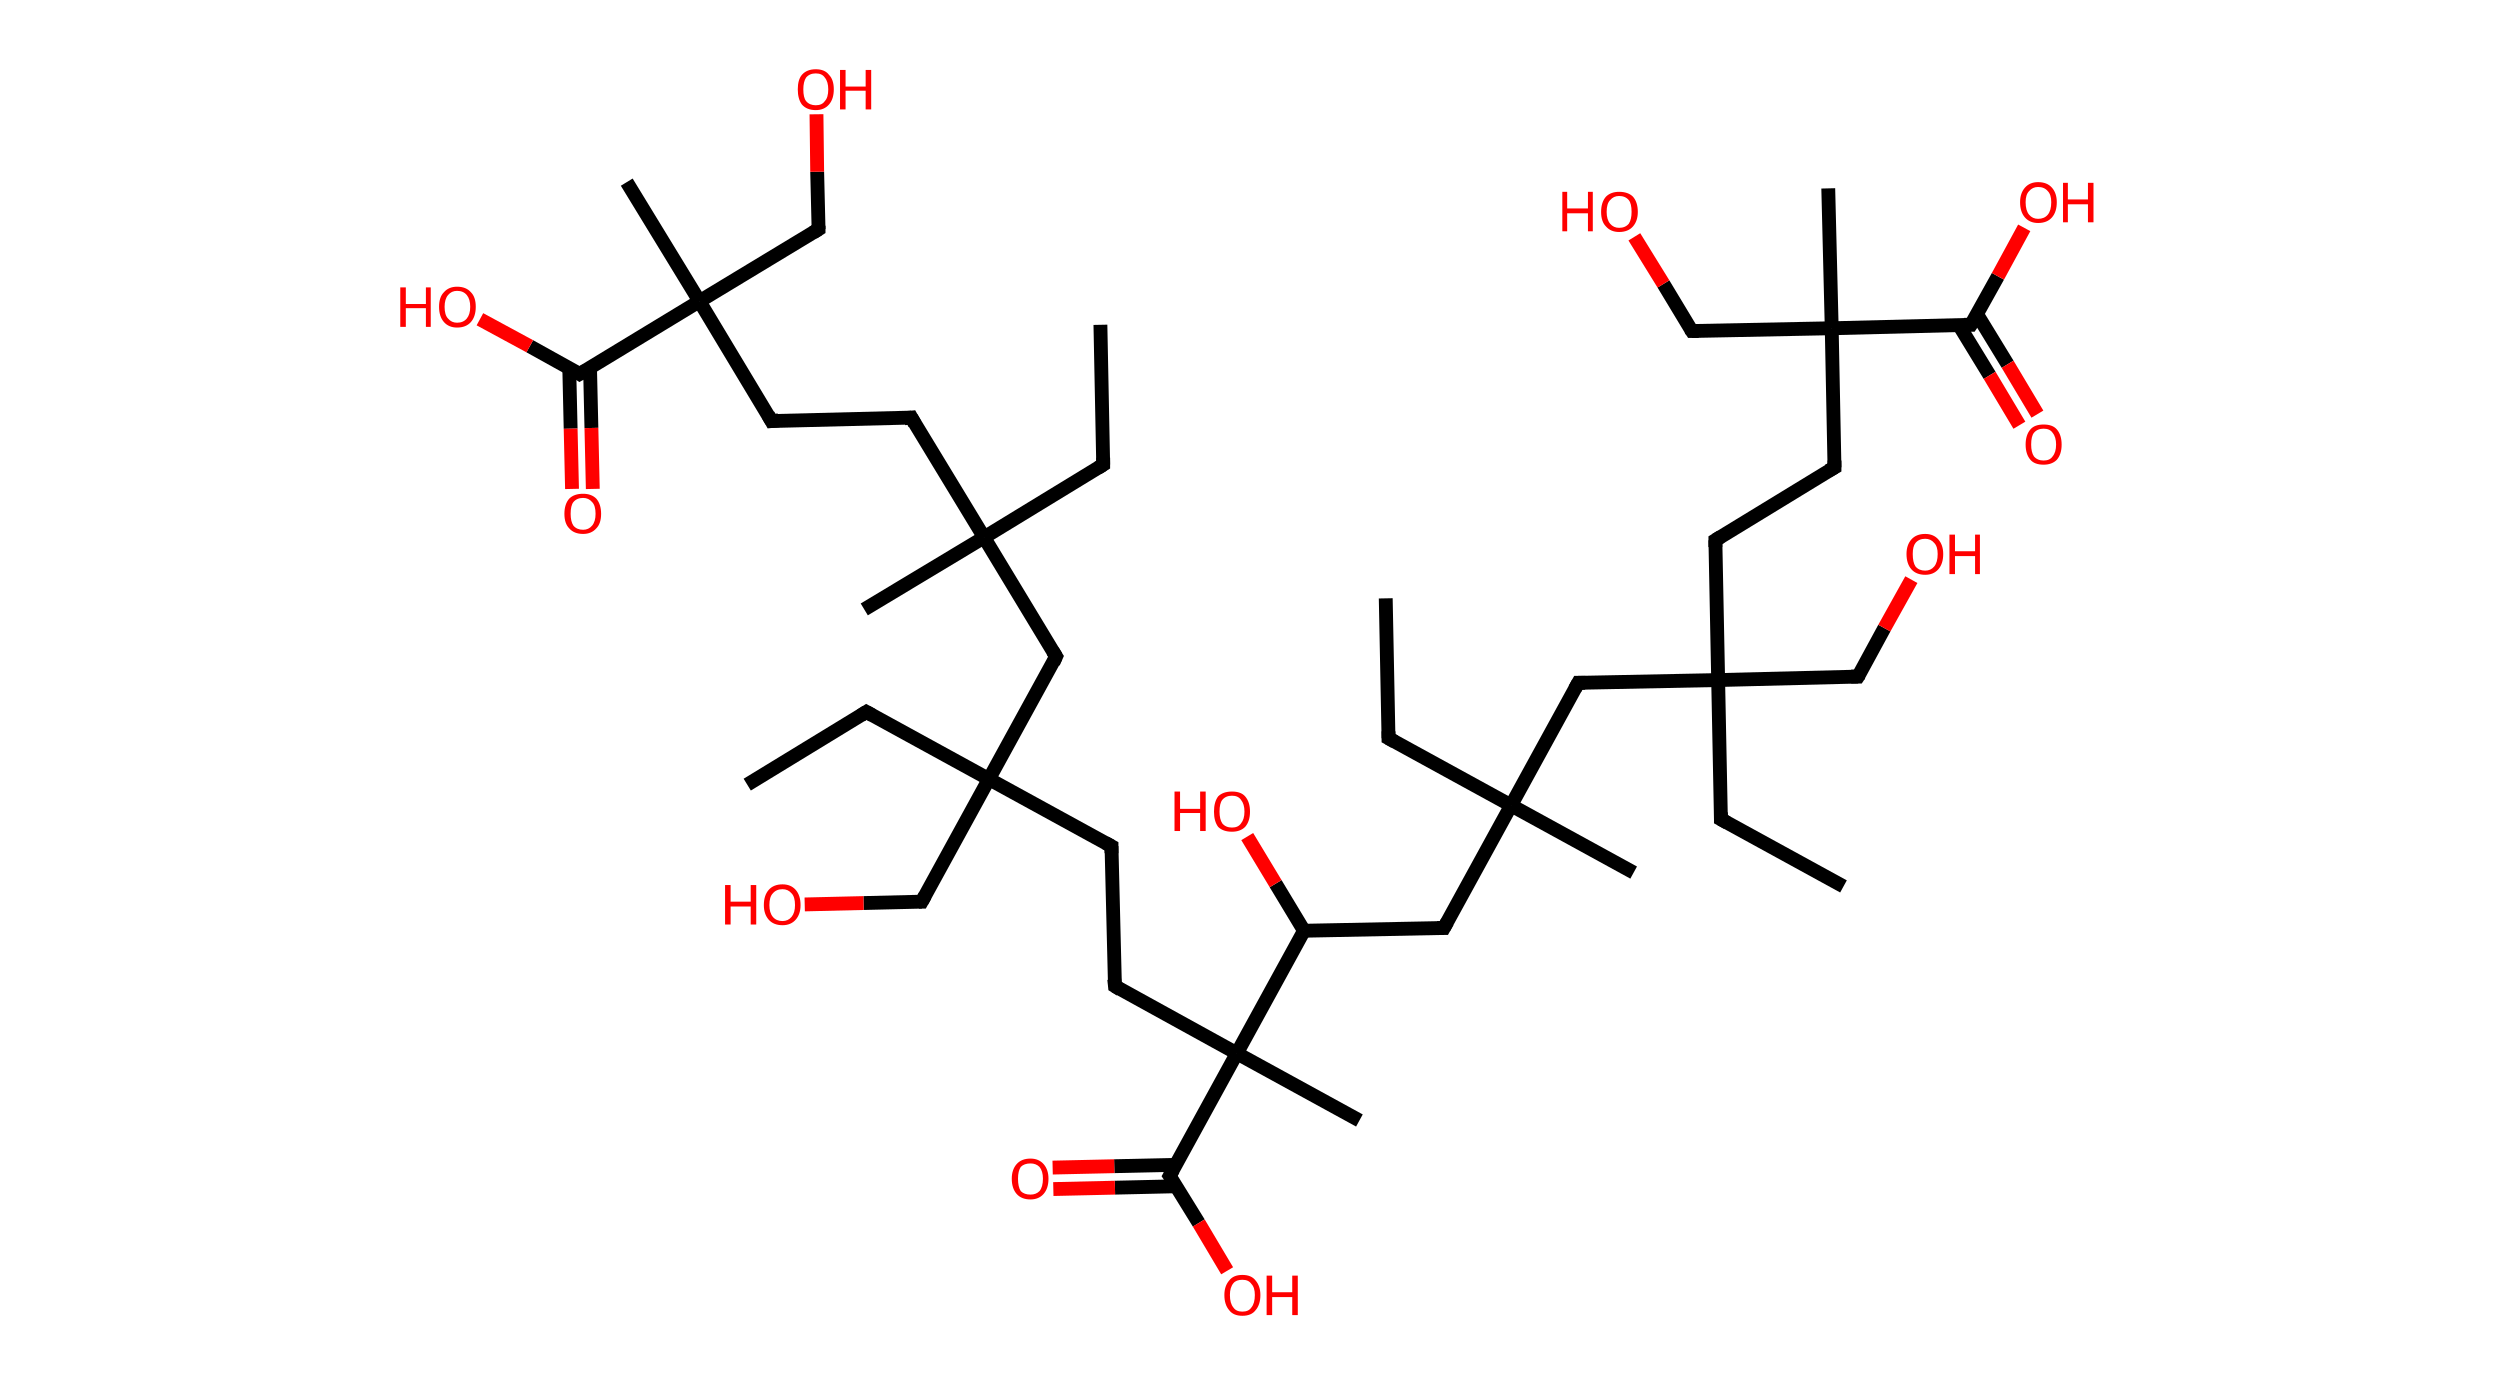 <?xml version='1.0' encoding='ASCII' standalone='yes'?>
<svg xmlns="http://www.w3.org/2000/svg" xmlns:rdkit="http://www.rdkit.org/xml" xmlns:xlink="http://www.w3.org/1999/xlink" version="1.1" baseProfile="full" xml:space="preserve" width="361px" height="200px" viewBox="0 0 361 200">
<!-- END OF HEADER -->
<rect style="opacity:1.0;fill:#FFFFFF;stroke:none" width="361.0" height="200.0" x="0.0" y="0.0"> </rect>
<path class="bond-0 atom-0 atom-1" d="M 158.9,46.9 L 159.3,67.1" style="fill:none;fill-rule:evenodd;stroke:#000000;stroke-width:2.0px;stroke-linecap:butt;stroke-linejoin:miter;stroke-opacity:1"/>
<path class="bond-1 atom-1 atom-2" d="M 159.3,67.1 L 142.1,77.6" style="fill:none;fill-rule:evenodd;stroke:#000000;stroke-width:2.0px;stroke-linecap:butt;stroke-linejoin:miter;stroke-opacity:1"/>
<path class="bond-2 atom-2 atom-3" d="M 142.1,77.6 L 124.8,88.0" style="fill:none;fill-rule:evenodd;stroke:#000000;stroke-width:2.0px;stroke-linecap:butt;stroke-linejoin:miter;stroke-opacity:1"/>
<path class="bond-3 atom-2 atom-4" d="M 142.1,77.6 L 131.6,60.3" style="fill:none;fill-rule:evenodd;stroke:#000000;stroke-width:2.0px;stroke-linecap:butt;stroke-linejoin:miter;stroke-opacity:1"/>
<path class="bond-4 atom-4 atom-5" d="M 131.6,60.3 L 111.4,60.8" style="fill:none;fill-rule:evenodd;stroke:#000000;stroke-width:2.0px;stroke-linecap:butt;stroke-linejoin:miter;stroke-opacity:1"/>
<path class="bond-5 atom-5 atom-6" d="M 111.4,60.8 L 101.0,43.5" style="fill:none;fill-rule:evenodd;stroke:#000000;stroke-width:2.0px;stroke-linecap:butt;stroke-linejoin:miter;stroke-opacity:1"/>
<path class="bond-6 atom-6 atom-7" d="M 101.0,43.5 L 90.5,26.3" style="fill:none;fill-rule:evenodd;stroke:#000000;stroke-width:2.0px;stroke-linecap:butt;stroke-linejoin:miter;stroke-opacity:1"/>
<path class="bond-7 atom-6 atom-8" d="M 101.0,43.5 L 118.2,33.1" style="fill:none;fill-rule:evenodd;stroke:#000000;stroke-width:2.0px;stroke-linecap:butt;stroke-linejoin:miter;stroke-opacity:1"/>
<path class="bond-8 atom-8 atom-9" d="M 118.2,33.1 L 118.0,24.8" style="fill:none;fill-rule:evenodd;stroke:#000000;stroke-width:2.0px;stroke-linecap:butt;stroke-linejoin:miter;stroke-opacity:1"/>
<path class="bond-8 atom-8 atom-9" d="M 118.0,24.8 L 117.9,16.5" style="fill:none;fill-rule:evenodd;stroke:#FF0000;stroke-width:2.0px;stroke-linecap:butt;stroke-linejoin:miter;stroke-opacity:1"/>
<path class="bond-9 atom-6 atom-10" d="M 101.0,43.5 L 83.7,54.0" style="fill:none;fill-rule:evenodd;stroke:#000000;stroke-width:2.0px;stroke-linecap:butt;stroke-linejoin:miter;stroke-opacity:1"/>
<path class="bond-10 atom-10 atom-11" d="M 82.2,53.1 L 82.4,61.9" style="fill:none;fill-rule:evenodd;stroke:#000000;stroke-width:2.0px;stroke-linecap:butt;stroke-linejoin:miter;stroke-opacity:1"/>
<path class="bond-10 atom-10 atom-11" d="M 82.4,61.9 L 82.6,70.6" style="fill:none;fill-rule:evenodd;stroke:#FF0000;stroke-width:2.0px;stroke-linecap:butt;stroke-linejoin:miter;stroke-opacity:1"/>
<path class="bond-10 atom-10 atom-11" d="M 85.2,53.1 L 85.4,61.8" style="fill:none;fill-rule:evenodd;stroke:#000000;stroke-width:2.0px;stroke-linecap:butt;stroke-linejoin:miter;stroke-opacity:1"/>
<path class="bond-10 atom-10 atom-11" d="M 85.4,61.8 L 85.6,70.6" style="fill:none;fill-rule:evenodd;stroke:#FF0000;stroke-width:2.0px;stroke-linecap:butt;stroke-linejoin:miter;stroke-opacity:1"/>
<path class="bond-11 atom-10 atom-12" d="M 83.7,54.0 L 76.5,50.0" style="fill:none;fill-rule:evenodd;stroke:#000000;stroke-width:2.0px;stroke-linecap:butt;stroke-linejoin:miter;stroke-opacity:1"/>
<path class="bond-11 atom-10 atom-12" d="M 76.5,50.0 L 69.3,46.1" style="fill:none;fill-rule:evenodd;stroke:#FF0000;stroke-width:2.0px;stroke-linecap:butt;stroke-linejoin:miter;stroke-opacity:1"/>
<path class="bond-12 atom-2 atom-13" d="M 142.1,77.6 L 152.5,94.8" style="fill:none;fill-rule:evenodd;stroke:#000000;stroke-width:2.0px;stroke-linecap:butt;stroke-linejoin:miter;stroke-opacity:1"/>
<path class="bond-13 atom-13 atom-14" d="M 152.5,94.8 L 142.8,112.5" style="fill:none;fill-rule:evenodd;stroke:#000000;stroke-width:2.0px;stroke-linecap:butt;stroke-linejoin:miter;stroke-opacity:1"/>
<path class="bond-14 atom-14 atom-15" d="M 142.8,112.5 L 125.1,102.8" style="fill:none;fill-rule:evenodd;stroke:#000000;stroke-width:2.0px;stroke-linecap:butt;stroke-linejoin:miter;stroke-opacity:1"/>
<path class="bond-15 atom-15 atom-16" d="M 125.1,102.8 L 107.9,113.3" style="fill:none;fill-rule:evenodd;stroke:#000000;stroke-width:2.0px;stroke-linecap:butt;stroke-linejoin:miter;stroke-opacity:1"/>
<path class="bond-16 atom-14 atom-17" d="M 142.8,112.5 L 133.1,130.2" style="fill:none;fill-rule:evenodd;stroke:#000000;stroke-width:2.0px;stroke-linecap:butt;stroke-linejoin:miter;stroke-opacity:1"/>
<path class="bond-17 atom-17 atom-18" d="M 133.1,130.2 L 124.7,130.4" style="fill:none;fill-rule:evenodd;stroke:#000000;stroke-width:2.0px;stroke-linecap:butt;stroke-linejoin:miter;stroke-opacity:1"/>
<path class="bond-17 atom-17 atom-18" d="M 124.7,130.4 L 116.2,130.6" style="fill:none;fill-rule:evenodd;stroke:#FF0000;stroke-width:2.0px;stroke-linecap:butt;stroke-linejoin:miter;stroke-opacity:1"/>
<path class="bond-18 atom-14 atom-19" d="M 142.8,112.5 L 160.5,122.2" style="fill:none;fill-rule:evenodd;stroke:#000000;stroke-width:2.0px;stroke-linecap:butt;stroke-linejoin:miter;stroke-opacity:1"/>
<path class="bond-19 atom-19 atom-20" d="M 160.5,122.2 L 161.0,142.4" style="fill:none;fill-rule:evenodd;stroke:#000000;stroke-width:2.0px;stroke-linecap:butt;stroke-linejoin:miter;stroke-opacity:1"/>
<path class="bond-20 atom-20 atom-21" d="M 161.0,142.4 L 178.6,152.1" style="fill:none;fill-rule:evenodd;stroke:#000000;stroke-width:2.0px;stroke-linecap:butt;stroke-linejoin:miter;stroke-opacity:1"/>
<path class="bond-21 atom-21 atom-22" d="M 178.6,152.1 L 196.3,161.8" style="fill:none;fill-rule:evenodd;stroke:#000000;stroke-width:2.0px;stroke-linecap:butt;stroke-linejoin:miter;stroke-opacity:1"/>
<path class="bond-22 atom-21 atom-23" d="M 178.6,152.1 L 168.9,169.8" style="fill:none;fill-rule:evenodd;stroke:#000000;stroke-width:2.0px;stroke-linecap:butt;stroke-linejoin:miter;stroke-opacity:1"/>
<path class="bond-23 atom-23 atom-24" d="M 169.8,168.2 L 160.9,168.4" style="fill:none;fill-rule:evenodd;stroke:#000000;stroke-width:2.0px;stroke-linecap:butt;stroke-linejoin:miter;stroke-opacity:1"/>
<path class="bond-23 atom-23 atom-24" d="M 160.9,168.4 L 152.0,168.6" style="fill:none;fill-rule:evenodd;stroke:#FF0000;stroke-width:2.0px;stroke-linecap:butt;stroke-linejoin:miter;stroke-opacity:1"/>
<path class="bond-23 atom-23 atom-24" d="M 169.8,171.3 L 161.0,171.5" style="fill:none;fill-rule:evenodd;stroke:#000000;stroke-width:2.0px;stroke-linecap:butt;stroke-linejoin:miter;stroke-opacity:1"/>
<path class="bond-23 atom-23 atom-24" d="M 161.0,171.5 L 152.1,171.7" style="fill:none;fill-rule:evenodd;stroke:#FF0000;stroke-width:2.0px;stroke-linecap:butt;stroke-linejoin:miter;stroke-opacity:1"/>
<path class="bond-24 atom-23 atom-25" d="M 168.9,169.8 L 173.1,176.6" style="fill:none;fill-rule:evenodd;stroke:#000000;stroke-width:2.0px;stroke-linecap:butt;stroke-linejoin:miter;stroke-opacity:1"/>
<path class="bond-24 atom-23 atom-25" d="M 173.1,176.6 L 177.2,183.5" style="fill:none;fill-rule:evenodd;stroke:#FF0000;stroke-width:2.0px;stroke-linecap:butt;stroke-linejoin:miter;stroke-opacity:1"/>
<path class="bond-25 atom-21 atom-26" d="M 178.6,152.1 L 188.3,134.4" style="fill:none;fill-rule:evenodd;stroke:#000000;stroke-width:2.0px;stroke-linecap:butt;stroke-linejoin:miter;stroke-opacity:1"/>
<path class="bond-26 atom-26 atom-27" d="M 188.3,134.4 L 184.2,127.6" style="fill:none;fill-rule:evenodd;stroke:#000000;stroke-width:2.0px;stroke-linecap:butt;stroke-linejoin:miter;stroke-opacity:1"/>
<path class="bond-26 atom-26 atom-27" d="M 184.2,127.6 L 180.1,120.8" style="fill:none;fill-rule:evenodd;stroke:#FF0000;stroke-width:2.0px;stroke-linecap:butt;stroke-linejoin:miter;stroke-opacity:1"/>
<path class="bond-27 atom-26 atom-28" d="M 188.3,134.4 L 208.5,134.0" style="fill:none;fill-rule:evenodd;stroke:#000000;stroke-width:2.0px;stroke-linecap:butt;stroke-linejoin:miter;stroke-opacity:1"/>
<path class="bond-28 atom-28 atom-29" d="M 208.5,134.0 L 218.2,116.3" style="fill:none;fill-rule:evenodd;stroke:#000000;stroke-width:2.0px;stroke-linecap:butt;stroke-linejoin:miter;stroke-opacity:1"/>
<path class="bond-29 atom-29 atom-30" d="M 218.2,116.3 L 235.9,126.0" style="fill:none;fill-rule:evenodd;stroke:#000000;stroke-width:2.0px;stroke-linecap:butt;stroke-linejoin:miter;stroke-opacity:1"/>
<path class="bond-30 atom-29 atom-31" d="M 218.2,116.3 L 200.5,106.6" style="fill:none;fill-rule:evenodd;stroke:#000000;stroke-width:2.0px;stroke-linecap:butt;stroke-linejoin:miter;stroke-opacity:1"/>
<path class="bond-31 atom-31 atom-32" d="M 200.5,106.6 L 200.1,86.4" style="fill:none;fill-rule:evenodd;stroke:#000000;stroke-width:2.0px;stroke-linecap:butt;stroke-linejoin:miter;stroke-opacity:1"/>
<path class="bond-32 atom-29 atom-33" d="M 218.2,116.3 L 227.9,98.6" style="fill:none;fill-rule:evenodd;stroke:#000000;stroke-width:2.0px;stroke-linecap:butt;stroke-linejoin:miter;stroke-opacity:1"/>
<path class="bond-33 atom-33 atom-34" d="M 227.9,98.6 L 248.1,98.2" style="fill:none;fill-rule:evenodd;stroke:#000000;stroke-width:2.0px;stroke-linecap:butt;stroke-linejoin:miter;stroke-opacity:1"/>
<path class="bond-34 atom-34 atom-35" d="M 248.1,98.2 L 248.5,118.3" style="fill:none;fill-rule:evenodd;stroke:#000000;stroke-width:2.0px;stroke-linecap:butt;stroke-linejoin:miter;stroke-opacity:1"/>
<path class="bond-35 atom-35 atom-36" d="M 248.5,118.3 L 266.2,128.0" style="fill:none;fill-rule:evenodd;stroke:#000000;stroke-width:2.0px;stroke-linecap:butt;stroke-linejoin:miter;stroke-opacity:1"/>
<path class="bond-36 atom-34 atom-37" d="M 248.1,98.2 L 268.3,97.7" style="fill:none;fill-rule:evenodd;stroke:#000000;stroke-width:2.0px;stroke-linecap:butt;stroke-linejoin:miter;stroke-opacity:1"/>
<path class="bond-37 atom-37 atom-38" d="M 268.3,97.7 L 272.1,90.7" style="fill:none;fill-rule:evenodd;stroke:#000000;stroke-width:2.0px;stroke-linecap:butt;stroke-linejoin:miter;stroke-opacity:1"/>
<path class="bond-37 atom-37 atom-38" d="M 272.1,90.7 L 276.0,83.7" style="fill:none;fill-rule:evenodd;stroke:#FF0000;stroke-width:2.0px;stroke-linecap:butt;stroke-linejoin:miter;stroke-opacity:1"/>
<path class="bond-38 atom-34 atom-39" d="M 248.1,98.2 L 247.7,78.0" style="fill:none;fill-rule:evenodd;stroke:#000000;stroke-width:2.0px;stroke-linecap:butt;stroke-linejoin:miter;stroke-opacity:1"/>
<path class="bond-39 atom-39 atom-40" d="M 247.7,78.0 L 264.9,67.5" style="fill:none;fill-rule:evenodd;stroke:#000000;stroke-width:2.0px;stroke-linecap:butt;stroke-linejoin:miter;stroke-opacity:1"/>
<path class="bond-40 atom-40 atom-41" d="M 264.9,67.5 L 264.5,47.4" style="fill:none;fill-rule:evenodd;stroke:#000000;stroke-width:2.0px;stroke-linecap:butt;stroke-linejoin:miter;stroke-opacity:1"/>
<path class="bond-41 atom-41 atom-42" d="M 264.5,47.4 L 264.0,27.2" style="fill:none;fill-rule:evenodd;stroke:#000000;stroke-width:2.0px;stroke-linecap:butt;stroke-linejoin:miter;stroke-opacity:1"/>
<path class="bond-42 atom-41 atom-43" d="M 264.5,47.4 L 244.3,47.8" style="fill:none;fill-rule:evenodd;stroke:#000000;stroke-width:2.0px;stroke-linecap:butt;stroke-linejoin:miter;stroke-opacity:1"/>
<path class="bond-43 atom-43 atom-44" d="M 244.3,47.8 L 240.2,41.0" style="fill:none;fill-rule:evenodd;stroke:#000000;stroke-width:2.0px;stroke-linecap:butt;stroke-linejoin:miter;stroke-opacity:1"/>
<path class="bond-43 atom-43 atom-44" d="M 240.2,41.0 L 236.0,34.2" style="fill:none;fill-rule:evenodd;stroke:#FF0000;stroke-width:2.0px;stroke-linecap:butt;stroke-linejoin:miter;stroke-opacity:1"/>
<path class="bond-44 atom-41 atom-45" d="M 264.5,47.4 L 284.6,46.9" style="fill:none;fill-rule:evenodd;stroke:#000000;stroke-width:2.0px;stroke-linecap:butt;stroke-linejoin:miter;stroke-opacity:1"/>
<path class="bond-45 atom-45 atom-46" d="M 282.9,47.0 L 287.3,54.2" style="fill:none;fill-rule:evenodd;stroke:#000000;stroke-width:2.0px;stroke-linecap:butt;stroke-linejoin:miter;stroke-opacity:1"/>
<path class="bond-45 atom-45 atom-46" d="M 287.3,54.2 L 291.6,61.4" style="fill:none;fill-rule:evenodd;stroke:#FF0000;stroke-width:2.0px;stroke-linecap:butt;stroke-linejoin:miter;stroke-opacity:1"/>
<path class="bond-45 atom-45 atom-46" d="M 285.5,45.4 L 289.9,52.6" style="fill:none;fill-rule:evenodd;stroke:#000000;stroke-width:2.0px;stroke-linecap:butt;stroke-linejoin:miter;stroke-opacity:1"/>
<path class="bond-45 atom-45 atom-46" d="M 289.9,52.6 L 294.2,59.8" style="fill:none;fill-rule:evenodd;stroke:#FF0000;stroke-width:2.0px;stroke-linecap:butt;stroke-linejoin:miter;stroke-opacity:1"/>
<path class="bond-46 atom-45 atom-47" d="M 284.6,46.9 L 288.5,39.9" style="fill:none;fill-rule:evenodd;stroke:#000000;stroke-width:2.0px;stroke-linecap:butt;stroke-linejoin:miter;stroke-opacity:1"/>
<path class="bond-46 atom-45 atom-47" d="M 288.5,39.9 L 292.3,32.9" style="fill:none;fill-rule:evenodd;stroke:#FF0000;stroke-width:2.0px;stroke-linecap:butt;stroke-linejoin:miter;stroke-opacity:1"/>
<path d="M 159.3,66.1 L 159.3,67.1 L 158.5,67.6" style="fill:none;stroke:#000000;stroke-width:2.0px;stroke-linecap:butt;stroke-linejoin:miter;stroke-opacity:1;"/>
<path d="M 132.1,61.2 L 131.6,60.3 L 130.6,60.4" style="fill:none;stroke:#000000;stroke-width:2.0px;stroke-linecap:butt;stroke-linejoin:miter;stroke-opacity:1;"/>
<path d="M 112.4,60.7 L 111.4,60.8 L 110.9,59.9" style="fill:none;stroke:#000000;stroke-width:2.0px;stroke-linecap:butt;stroke-linejoin:miter;stroke-opacity:1;"/>
<path d="M 117.4,33.6 L 118.2,33.1 L 118.2,32.6" style="fill:none;stroke:#000000;stroke-width:2.0px;stroke-linecap:butt;stroke-linejoin:miter;stroke-opacity:1;"/>
<path d="M 84.6,53.5 L 83.7,54.0 L 83.4,53.8" style="fill:none;stroke:#000000;stroke-width:2.0px;stroke-linecap:butt;stroke-linejoin:miter;stroke-opacity:1;"/>
<path d="M 152.0,94.0 L 152.5,94.8 L 152.1,95.7" style="fill:none;stroke:#000000;stroke-width:2.0px;stroke-linecap:butt;stroke-linejoin:miter;stroke-opacity:1;"/>
<path d="M 126.0,103.3 L 125.1,102.8 L 124.3,103.3" style="fill:none;stroke:#000000;stroke-width:2.0px;stroke-linecap:butt;stroke-linejoin:miter;stroke-opacity:1;"/>
<path d="M 133.6,129.3 L 133.1,130.2 L 132.7,130.2" style="fill:none;stroke:#000000;stroke-width:2.0px;stroke-linecap:butt;stroke-linejoin:miter;stroke-opacity:1;"/>
<path d="M 159.6,121.7 L 160.5,122.2 L 160.5,123.2" style="fill:none;stroke:#000000;stroke-width:2.0px;stroke-linecap:butt;stroke-linejoin:miter;stroke-opacity:1;"/>
<path d="M 160.9,141.4 L 161.0,142.4 L 161.8,142.9" style="fill:none;stroke:#000000;stroke-width:2.0px;stroke-linecap:butt;stroke-linejoin:miter;stroke-opacity:1;"/>
<path d="M 169.4,168.9 L 168.9,169.8 L 169.1,170.1" style="fill:none;stroke:#000000;stroke-width:2.0px;stroke-linecap:butt;stroke-linejoin:miter;stroke-opacity:1;"/>
<path d="M 207.5,134.0 L 208.5,134.0 L 209.0,133.1" style="fill:none;stroke:#000000;stroke-width:2.0px;stroke-linecap:butt;stroke-linejoin:miter;stroke-opacity:1;"/>
<path d="M 201.4,107.1 L 200.5,106.6 L 200.5,105.6" style="fill:none;stroke:#000000;stroke-width:2.0px;stroke-linecap:butt;stroke-linejoin:miter;stroke-opacity:1;"/>
<path d="M 227.4,99.5 L 227.9,98.6 L 228.9,98.6" style="fill:none;stroke:#000000;stroke-width:2.0px;stroke-linecap:butt;stroke-linejoin:miter;stroke-opacity:1;"/>
<path d="M 248.5,117.3 L 248.5,118.3 L 249.4,118.8" style="fill:none;stroke:#000000;stroke-width:2.0px;stroke-linecap:butt;stroke-linejoin:miter;stroke-opacity:1;"/>
<path d="M 267.3,97.7 L 268.3,97.7 L 268.5,97.4" style="fill:none;stroke:#000000;stroke-width:2.0px;stroke-linecap:butt;stroke-linejoin:miter;stroke-opacity:1;"/>
<path d="M 247.7,79.0 L 247.7,78.0 L 248.5,77.5" style="fill:none;stroke:#000000;stroke-width:2.0px;stroke-linecap:butt;stroke-linejoin:miter;stroke-opacity:1;"/>
<path d="M 264.0,68.0 L 264.9,67.5 L 264.9,66.5" style="fill:none;stroke:#000000;stroke-width:2.0px;stroke-linecap:butt;stroke-linejoin:miter;stroke-opacity:1;"/>
<path d="M 245.3,47.8 L 244.3,47.8 L 244.1,47.5" style="fill:none;stroke:#000000;stroke-width:2.0px;stroke-linecap:butt;stroke-linejoin:miter;stroke-opacity:1;"/>
<path d="M 283.6,46.9 L 284.6,46.9 L 284.8,46.6" style="fill:none;stroke:#000000;stroke-width:2.0px;stroke-linecap:butt;stroke-linejoin:miter;stroke-opacity:1;"/>
<path class="atom-9" d="M 115.2 12.9 Q 115.2 11.5, 115.8 10.8 Q 116.5 10.0, 117.8 10.0 Q 119.1 10.0, 119.7 10.8 Q 120.4 11.5, 120.4 12.9 Q 120.4 14.3, 119.7 15.1 Q 119.0 15.9, 117.8 15.9 Q 116.5 15.9, 115.8 15.1 Q 115.2 14.3, 115.2 12.9 M 117.8 15.2 Q 118.7 15.2, 119.1 14.6 Q 119.6 14.1, 119.6 12.9 Q 119.6 11.8, 119.1 11.2 Q 118.7 10.6, 117.8 10.6 Q 116.9 10.6, 116.4 11.2 Q 116.0 11.8, 116.0 12.9 Q 116.0 14.1, 116.4 14.6 Q 116.9 15.2, 117.8 15.2 " fill="#FF0000"/>
<path class="atom-9" d="M 121.3 10.1 L 122.1 10.1 L 122.1 12.5 L 125.0 12.5 L 125.0 10.1 L 125.8 10.1 L 125.8 15.8 L 125.0 15.8 L 125.0 13.1 L 122.1 13.1 L 122.1 15.8 L 121.3 15.8 L 121.3 10.1 " fill="#FF0000"/>
<path class="atom-11" d="M 81.5 74.2 Q 81.5 72.8, 82.2 72.0 Q 82.9 71.3, 84.2 71.3 Q 85.4 71.3, 86.1 72.0 Q 86.8 72.8, 86.8 74.2 Q 86.8 75.6, 86.1 76.3 Q 85.4 77.1, 84.2 77.1 Q 82.9 77.1, 82.2 76.3 Q 81.5 75.6, 81.5 74.2 M 84.2 76.5 Q 85.0 76.5, 85.5 75.9 Q 86.0 75.3, 86.0 74.2 Q 86.0 73.0, 85.5 72.5 Q 85.0 71.9, 84.2 71.9 Q 83.3 71.9, 82.8 72.5 Q 82.4 73.0, 82.4 74.2 Q 82.4 75.3, 82.8 75.9 Q 83.3 76.5, 84.2 76.5 " fill="#FF0000"/>
<path class="atom-12" d="M 57.8 41.5 L 58.6 41.5 L 58.6 43.9 L 61.5 43.9 L 61.5 41.5 L 62.2 41.5 L 62.2 47.2 L 61.5 47.2 L 61.5 44.5 L 58.6 44.5 L 58.6 47.2 L 57.8 47.2 L 57.8 41.5 " fill="#FF0000"/>
<path class="atom-12" d="M 63.4 44.3 Q 63.4 42.9, 64.1 42.2 Q 64.8 41.4, 66.0 41.4 Q 67.3 41.4, 68.0 42.2 Q 68.7 42.9, 68.7 44.3 Q 68.7 45.7, 68.0 46.5 Q 67.3 47.3, 66.0 47.3 Q 64.8 47.3, 64.1 46.5 Q 63.4 45.7, 63.4 44.3 M 66.0 46.6 Q 66.9 46.6, 67.4 46.0 Q 67.9 45.4, 67.9 44.3 Q 67.9 43.2, 67.4 42.6 Q 66.9 42.0, 66.0 42.0 Q 65.2 42.0, 64.7 42.6 Q 64.2 43.2, 64.2 44.3 Q 64.2 45.5, 64.7 46.0 Q 65.2 46.6, 66.0 46.6 " fill="#FF0000"/>
<path class="atom-18" d="M 104.7 127.8 L 105.5 127.8 L 105.5 130.2 L 108.4 130.2 L 108.4 127.8 L 109.2 127.8 L 109.2 133.5 L 108.4 133.5 L 108.4 130.9 L 105.5 130.9 L 105.5 133.5 L 104.7 133.5 L 104.7 127.8 " fill="#FF0000"/>
<path class="atom-18" d="M 110.3 130.7 Q 110.3 129.3, 111.0 128.5 Q 111.7 127.7, 113.0 127.7 Q 114.2 127.7, 114.9 128.5 Q 115.6 129.3, 115.6 130.7 Q 115.6 132.0, 114.9 132.8 Q 114.2 133.6, 113.0 133.6 Q 111.7 133.6, 111.0 132.8 Q 110.3 132.0, 110.3 130.7 M 113.0 133.0 Q 113.8 133.0, 114.3 132.4 Q 114.8 131.8, 114.8 130.7 Q 114.8 129.5, 114.3 129.0 Q 113.8 128.4, 113.0 128.4 Q 112.1 128.4, 111.6 129.0 Q 111.1 129.5, 111.1 130.7 Q 111.1 131.8, 111.6 132.4 Q 112.1 133.0, 113.0 133.0 " fill="#FF0000"/>
<path class="atom-24" d="M 146.1 170.2 Q 146.1 168.9, 146.8 168.1 Q 147.5 167.3, 148.8 167.3 Q 150.0 167.3, 150.7 168.1 Q 151.4 168.9, 151.4 170.2 Q 151.4 171.6, 150.7 172.4 Q 150.0 173.2, 148.8 173.2 Q 147.5 173.2, 146.8 172.4 Q 146.1 171.6, 146.1 170.2 M 148.8 172.5 Q 149.6 172.5, 150.1 172.0 Q 150.6 171.4, 150.6 170.2 Q 150.6 169.1, 150.1 168.5 Q 149.6 168.0, 148.8 168.0 Q 147.9 168.0, 147.4 168.5 Q 147.0 169.1, 147.0 170.2 Q 147.0 171.4, 147.4 172.0 Q 147.9 172.5, 148.8 172.5 " fill="#FF0000"/>
<path class="atom-25" d="M 176.8 187.0 Q 176.8 185.7, 177.5 184.9 Q 178.1 184.1, 179.4 184.1 Q 180.7 184.1, 181.3 184.9 Q 182.0 185.7, 182.0 187.0 Q 182.0 188.4, 181.3 189.2 Q 180.7 190.0, 179.4 190.0 Q 178.1 190.0, 177.5 189.2 Q 176.8 188.4, 176.8 187.0 M 179.4 189.4 Q 180.3 189.4, 180.7 188.8 Q 181.2 188.2, 181.2 187.0 Q 181.2 185.9, 180.7 185.4 Q 180.3 184.8, 179.4 184.8 Q 178.5 184.8, 178.1 185.3 Q 177.6 185.9, 177.6 187.0 Q 177.6 188.2, 178.1 188.8 Q 178.5 189.4, 179.4 189.4 " fill="#FF0000"/>
<path class="atom-25" d="M 182.9 184.2 L 183.7 184.2 L 183.7 186.6 L 186.6 186.6 L 186.6 184.2 L 187.4 184.2 L 187.4 189.9 L 186.6 189.9 L 186.6 187.3 L 183.7 187.3 L 183.7 189.9 L 182.9 189.9 L 182.9 184.2 " fill="#FF0000"/>
<path class="atom-27" d="M 169.6 114.3 L 170.4 114.3 L 170.4 116.8 L 173.3 116.8 L 173.3 114.3 L 174.1 114.3 L 174.1 120.0 L 173.3 120.0 L 173.3 117.4 L 170.4 117.4 L 170.4 120.0 L 169.6 120.0 L 169.6 114.3 " fill="#FF0000"/>
<path class="atom-27" d="M 175.3 117.2 Q 175.3 115.8, 175.9 115.0 Q 176.6 114.3, 177.9 114.3 Q 179.2 114.3, 179.8 115.0 Q 180.5 115.8, 180.5 117.2 Q 180.5 118.6, 179.8 119.4 Q 179.1 120.1, 177.9 120.1 Q 176.6 120.1, 175.9 119.4 Q 175.3 118.6, 175.3 117.2 M 177.9 119.5 Q 178.8 119.5, 179.2 118.9 Q 179.7 118.3, 179.7 117.2 Q 179.7 116.1, 179.2 115.5 Q 178.8 114.9, 177.9 114.9 Q 177.0 114.9, 176.5 115.5 Q 176.1 116.0, 176.1 117.2 Q 176.1 118.3, 176.5 118.9 Q 177.0 119.5, 177.9 119.5 " fill="#FF0000"/>
<path class="atom-38" d="M 275.3 80.0 Q 275.3 78.7, 276.0 77.9 Q 276.7 77.1, 278.0 77.1 Q 279.2 77.1, 279.9 77.9 Q 280.6 78.7, 280.6 80.0 Q 280.6 81.4, 279.9 82.2 Q 279.2 83.0, 278.0 83.0 Q 276.7 83.0, 276.0 82.2 Q 275.3 81.4, 275.3 80.0 M 278.0 82.4 Q 278.8 82.4, 279.3 81.8 Q 279.8 81.2, 279.8 80.0 Q 279.8 78.9, 279.3 78.4 Q 278.8 77.8, 278.0 77.8 Q 277.1 77.8, 276.6 78.4 Q 276.2 78.9, 276.2 80.0 Q 276.2 81.2, 276.6 81.8 Q 277.1 82.4, 278.0 82.4 " fill="#FF0000"/>
<path class="atom-38" d="M 281.5 77.2 L 282.3 77.2 L 282.3 79.6 L 285.2 79.6 L 285.2 77.2 L 285.9 77.2 L 285.9 82.9 L 285.2 82.9 L 285.2 80.3 L 282.3 80.3 L 282.3 82.9 L 281.5 82.9 L 281.5 77.2 " fill="#FF0000"/>
<path class="atom-44" d="M 225.6 27.7 L 226.3 27.7 L 226.3 30.1 L 229.3 30.1 L 229.3 27.7 L 230.0 27.7 L 230.0 33.4 L 229.3 33.4 L 229.3 30.8 L 226.3 30.8 L 226.3 33.4 L 225.6 33.4 L 225.6 27.7 " fill="#FF0000"/>
<path class="atom-44" d="M 231.2 30.6 Q 231.2 29.2, 231.9 28.4 Q 232.6 27.7, 233.8 27.7 Q 235.1 27.7, 235.8 28.4 Q 236.5 29.2, 236.5 30.6 Q 236.5 31.9, 235.8 32.7 Q 235.1 33.5, 233.8 33.5 Q 232.6 33.5, 231.9 32.7 Q 231.2 32.0, 231.2 30.6 M 233.8 32.9 Q 234.7 32.9, 235.2 32.3 Q 235.6 31.7, 235.6 30.6 Q 235.6 29.4, 235.2 28.9 Q 234.7 28.3, 233.8 28.3 Q 233.0 28.3, 232.5 28.9 Q 232.0 29.4, 232.0 30.6 Q 232.0 31.7, 232.5 32.3 Q 233.0 32.9, 233.8 32.9 " fill="#FF0000"/>
<path class="atom-46" d="M 292.5 64.2 Q 292.5 62.8, 293.2 62.0 Q 293.8 61.3, 295.1 61.3 Q 296.4 61.3, 297.0 62.0 Q 297.7 62.8, 297.7 64.2 Q 297.7 65.6, 297.0 66.4 Q 296.3 67.1, 295.1 67.1 Q 293.8 67.1, 293.2 66.4 Q 292.5 65.6, 292.5 64.2 M 295.1 66.5 Q 296.0 66.5, 296.4 65.9 Q 296.9 65.3, 296.9 64.2 Q 296.9 63.1, 296.4 62.5 Q 296.0 61.9, 295.1 61.9 Q 294.2 61.9, 293.7 62.5 Q 293.3 63.0, 293.3 64.2 Q 293.3 65.3, 293.7 65.9 Q 294.2 66.5, 295.1 66.5 " fill="#FF0000"/>
<path class="atom-47" d="M 291.7 29.2 Q 291.7 27.9, 292.4 27.1 Q 293.1 26.3, 294.3 26.3 Q 295.6 26.3, 296.3 27.1 Q 297.0 27.9, 297.0 29.2 Q 297.0 30.6, 296.3 31.4 Q 295.6 32.2, 294.3 32.2 Q 293.1 32.2, 292.4 31.4 Q 291.7 30.6, 291.7 29.2 M 294.3 31.6 Q 295.2 31.6, 295.7 31.0 Q 296.2 30.4, 296.2 29.2 Q 296.2 28.1, 295.7 27.6 Q 295.2 27.0, 294.3 27.0 Q 293.5 27.0, 293.0 27.6 Q 292.5 28.1, 292.5 29.2 Q 292.5 30.4, 293.0 31.0 Q 293.5 31.6, 294.3 31.6 " fill="#FF0000"/>
<path class="atom-47" d="M 297.9 26.4 L 298.6 26.4 L 298.6 28.8 L 301.5 28.8 L 301.5 26.4 L 302.3 26.4 L 302.3 32.1 L 301.5 32.1 L 301.5 29.5 L 298.6 29.5 L 298.6 32.1 L 297.9 32.1 L 297.9 26.4 " fill="#FF0000"/>
</svg>
